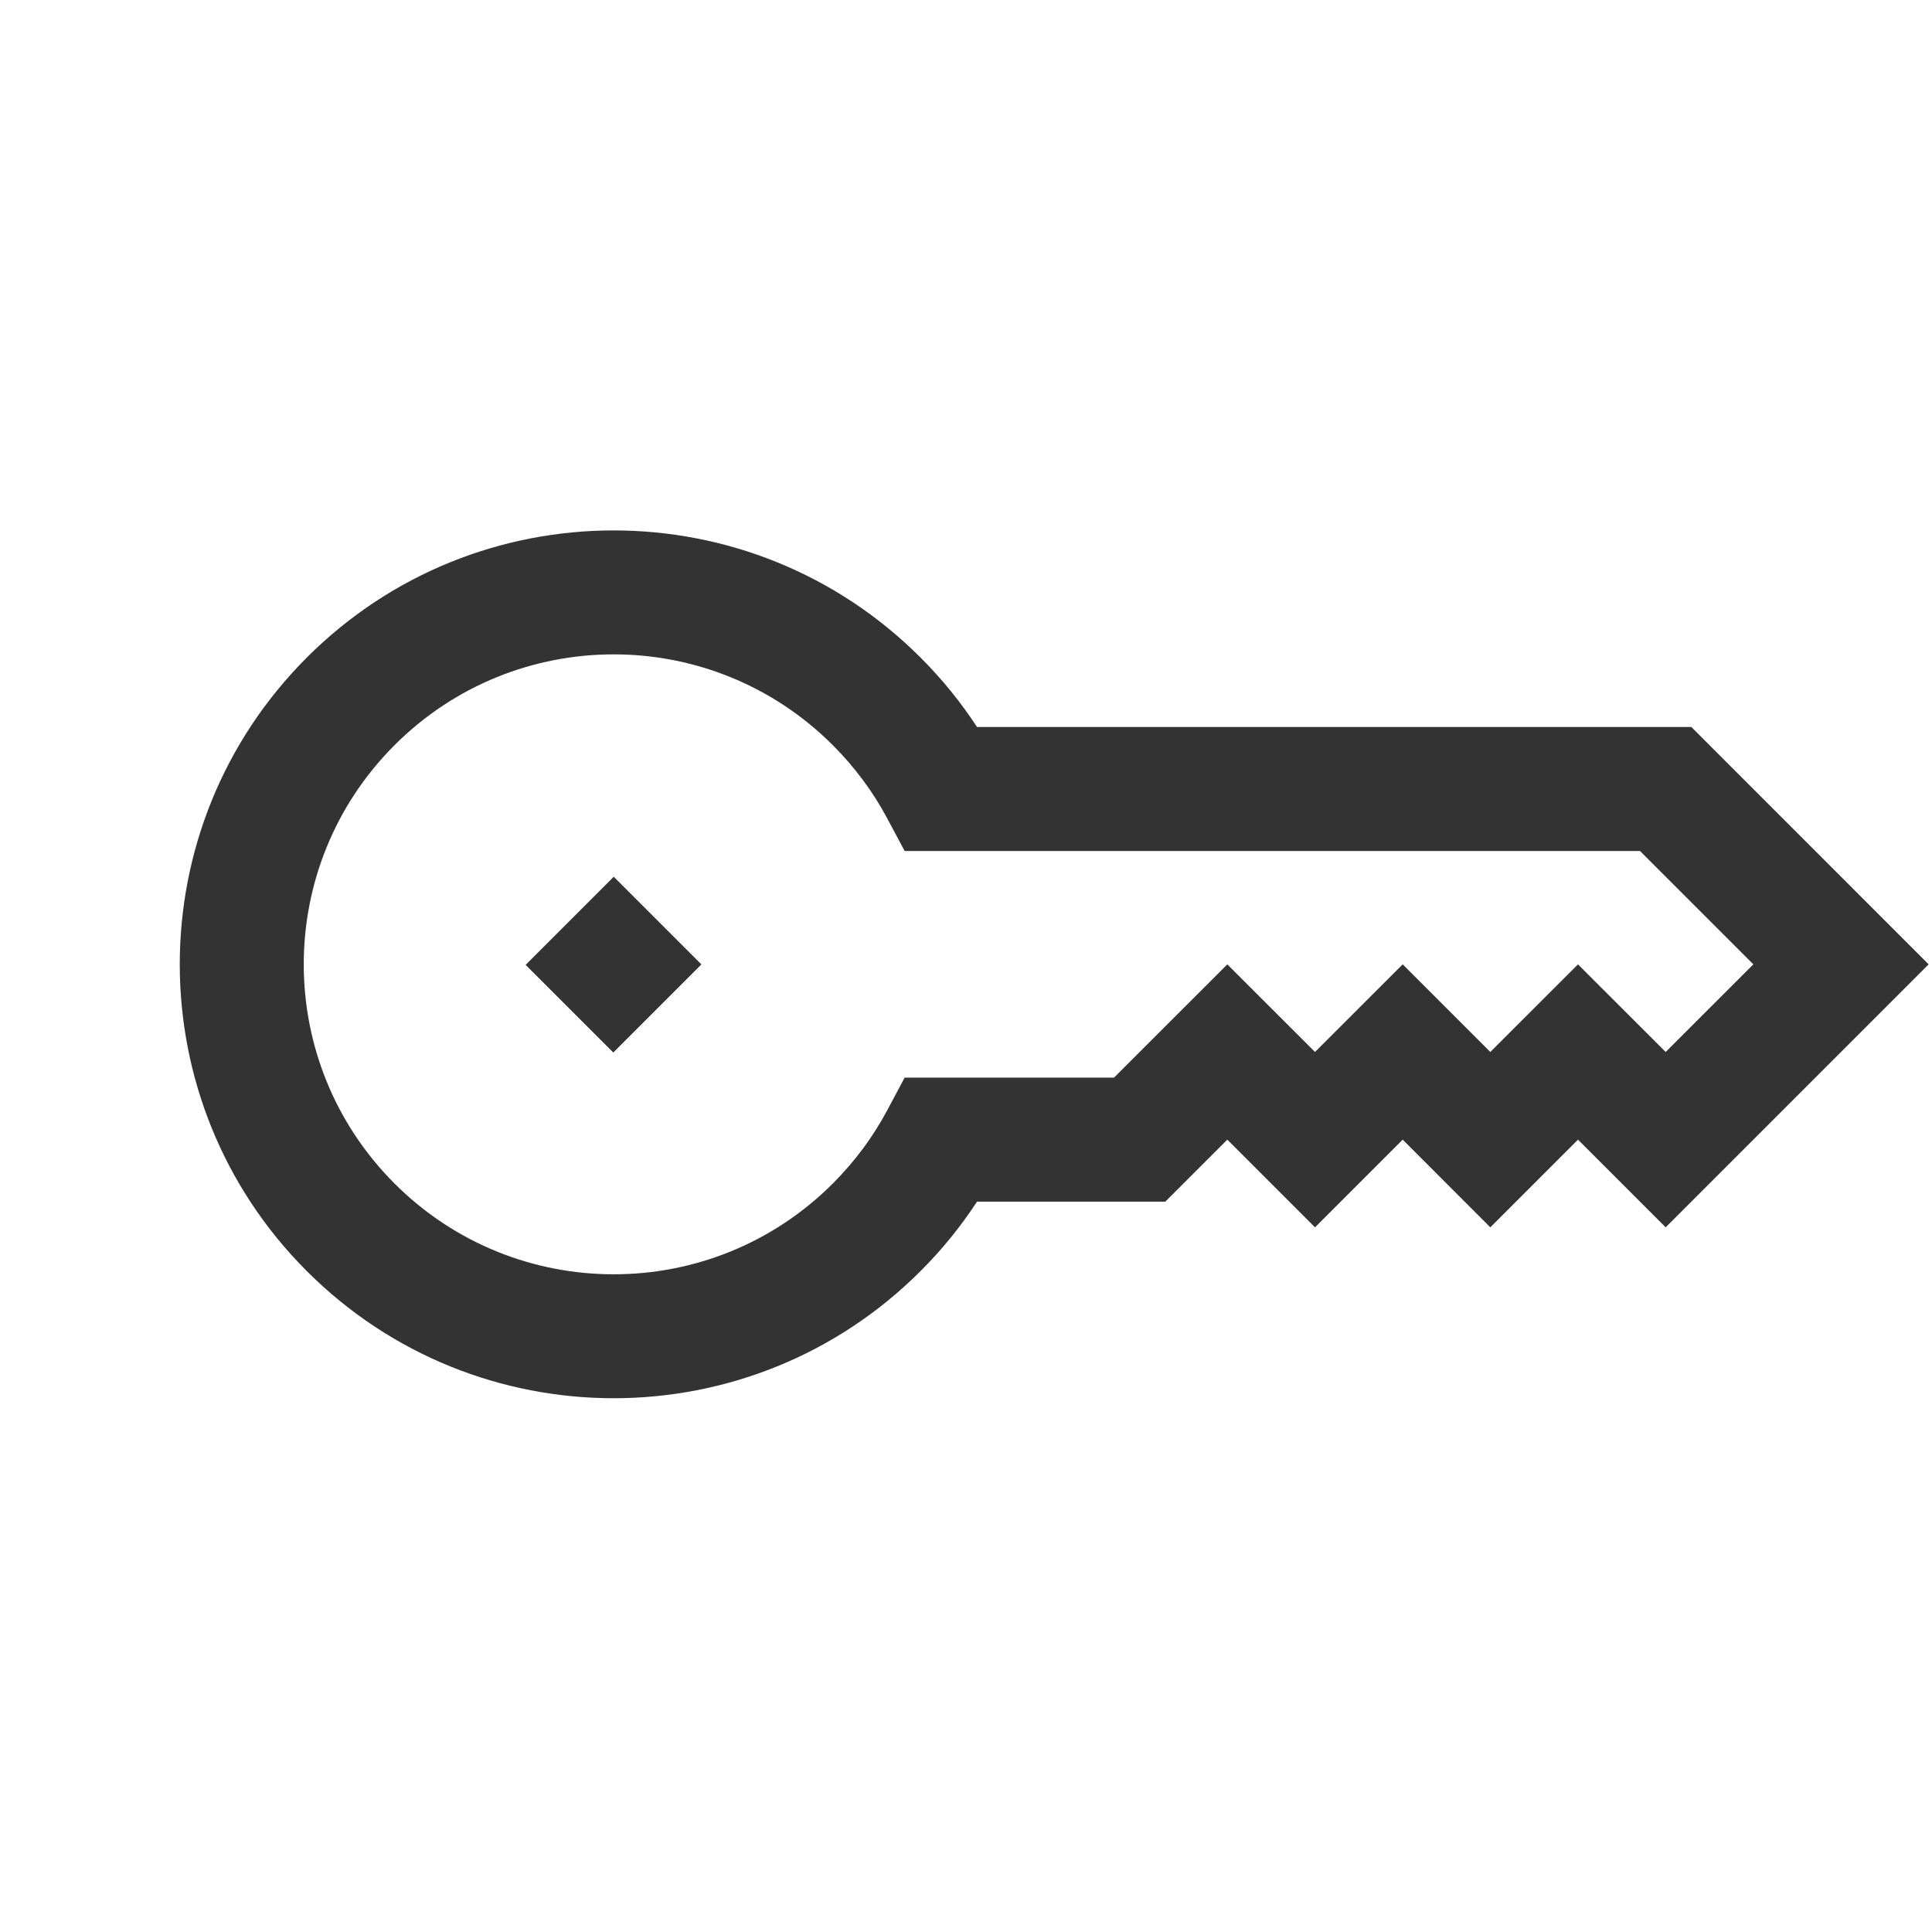 <svg width="34" height="34" viewBox="0 0 34 34" fill="none" xmlns="http://www.w3.org/2000/svg">
<path fill-rule="evenodd" clip-rule="evenodd" d="M16.199 11.571C13.217 8.589 8.382 8.589 5.4 11.571C2.418 14.553 2.418 19.388 5.4 22.37C8.382 25.352 13.217 25.352 16.199 22.37C16.579 21.991 16.911 21.58 17.194 21.147H20.508L21.599 20.056L23.142 21.599L24.685 20.056L26.227 21.599L27.77 20.056L29.313 21.599L33.941 16.971L29.765 12.794L17.194 12.794C16.911 12.361 16.579 11.95 16.199 11.571ZM23.142 18.513L21.599 16.971L19.604 18.965L15.92 18.965L15.612 19.542C15.366 20.003 15.047 20.437 14.656 20.828C12.526 22.958 9.073 22.958 6.943 20.828C4.813 18.697 4.813 15.244 6.943 13.114C9.073 10.983 12.526 10.983 14.656 13.114C15.047 13.505 15.366 13.938 15.612 14.399L15.92 14.976L28.861 14.976L30.856 16.971L29.313 18.513L27.77 16.971L26.227 18.513L24.685 16.971L23.142 18.513Z" fill="#333333"/>
<path d="M10.801 15.429L9.25 16.98L10.793 18.523L12.344 16.972L10.801 15.429Z" fill="#333333"/>
</svg>

